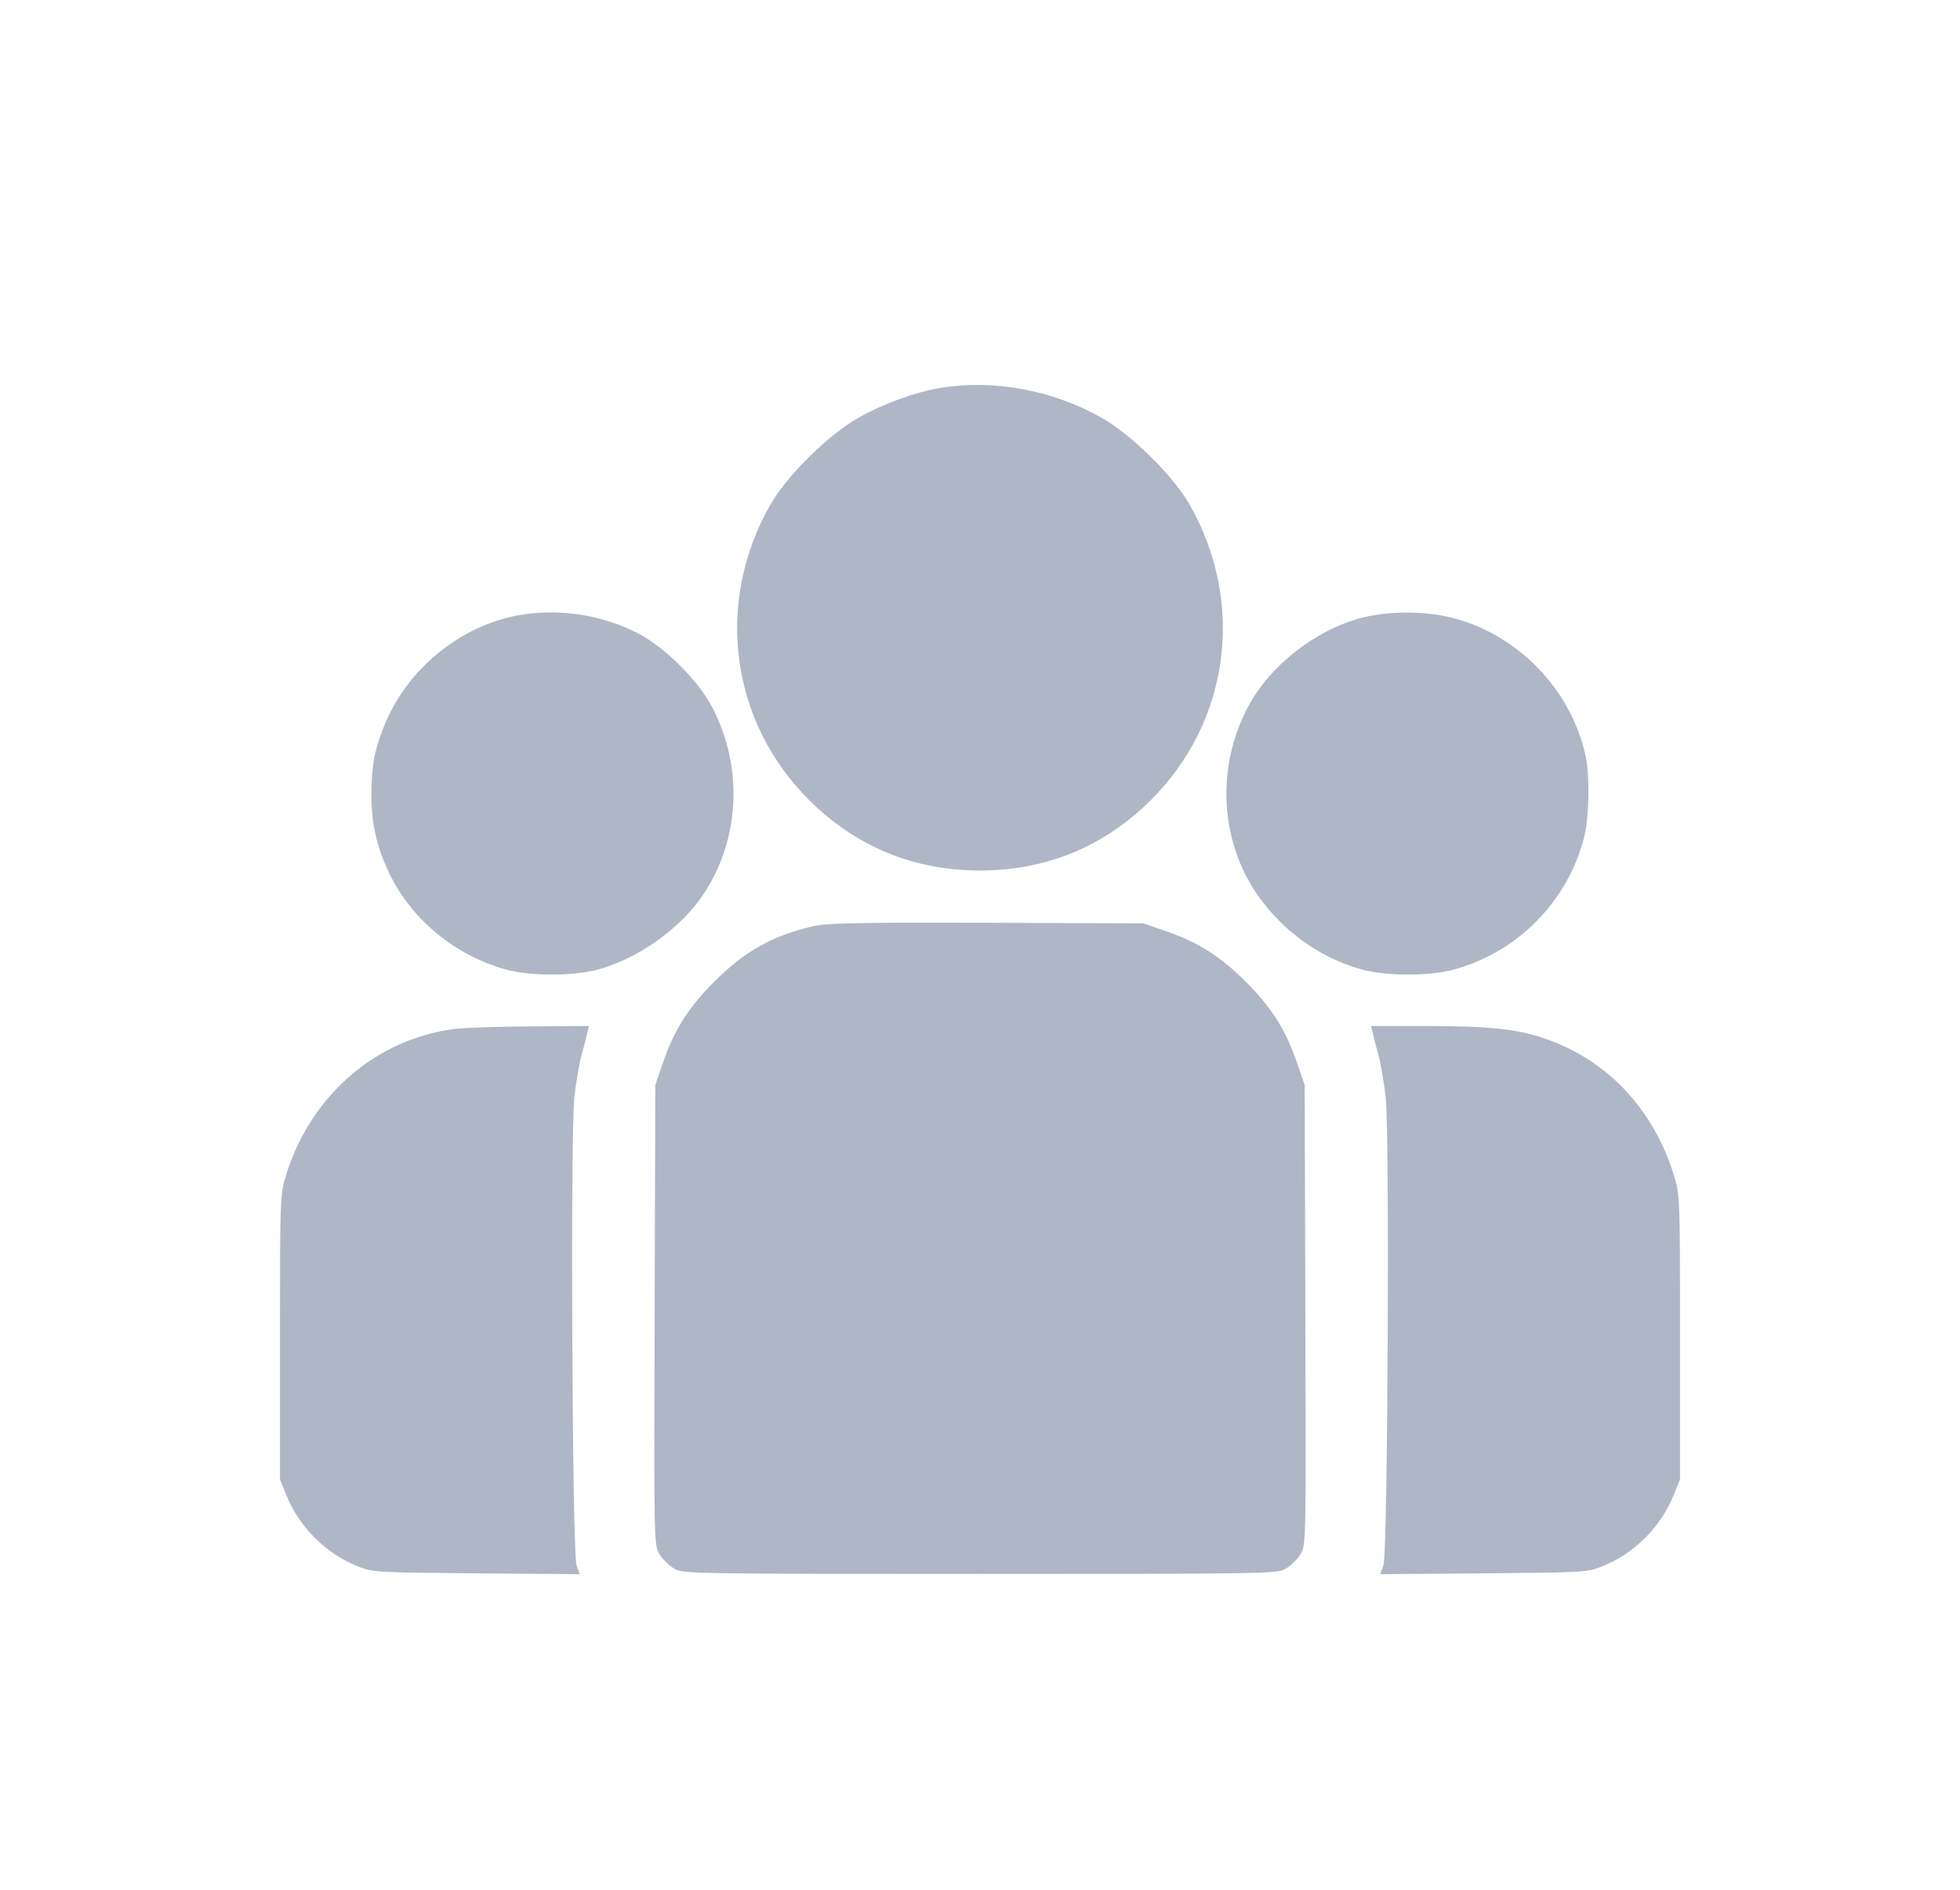 <svg width="28" height="27" viewBox="0 0 28 27" fill="none" xmlns="http://www.w3.org/2000/svg">
<g filter="url(#filter0_d_3608_524)">
<path fill-rule="evenodd" clip-rule="evenodd" d="M13.428 1.543C13.079 1.602 12.621 1.768 12.278 1.96C11.837 2.206 11.235 2.801 10.997 3.224C10.21 4.622 10.434 6.307 11.556 7.428C12.222 8.094 13.052 8.437 14 8.437C14.948 8.437 15.778 8.094 16.444 7.428C17.566 6.307 17.79 4.622 17.003 3.224C16.765 2.801 16.163 2.206 15.722 1.96C15.025 1.57 14.184 1.417 13.428 1.543ZM7.237 4.828C6.464 5.031 5.799 5.613 5.495 6.354C5.35 6.707 5.306 6.942 5.306 7.357C5.307 7.777 5.382 8.106 5.566 8.487C5.888 9.154 6.535 9.676 7.268 9.862C7.6 9.946 8.189 9.944 8.521 9.858C9.1 9.707 9.711 9.277 10.043 8.786C10.571 8.003 10.623 6.965 10.176 6.108C9.977 5.725 9.502 5.25 9.119 5.051C8.549 4.754 7.842 4.67 7.237 4.828ZM19.449 4.828C18.786 5.002 18.132 5.517 17.824 6.108C17.466 6.793 17.422 7.595 17.704 8.302C17.999 9.044 18.695 9.654 19.48 9.858C19.811 9.944 20.4 9.946 20.732 9.862C21.656 9.628 22.392 8.892 22.63 7.964C22.703 7.677 22.714 7.093 22.652 6.804C22.447 5.854 21.689 5.067 20.747 4.827C20.356 4.727 19.834 4.727 19.449 4.828ZM11.632 9.23C11.038 9.365 10.646 9.584 10.2 10.03C9.829 10.401 9.629 10.719 9.464 11.201L9.362 11.501L9.352 14.789C9.341 18.02 9.343 18.078 9.42 18.204C9.463 18.274 9.556 18.366 9.626 18.409C9.751 18.485 9.831 18.487 14 18.487C18.169 18.487 18.249 18.485 18.374 18.409C18.444 18.366 18.537 18.274 18.58 18.204C18.657 18.078 18.659 18.02 18.648 14.789L18.638 11.501L18.535 11.201C18.371 10.719 18.171 10.401 17.8 10.03C17.429 9.659 17.11 9.458 16.629 9.294L16.329 9.192L14.098 9.184C12.333 9.178 11.818 9.188 11.632 9.23ZM6.491 10.701C5.372 10.847 4.444 11.647 4.092 12.773C4 13.065 4 13.075 4 15.102V17.137L4.091 17.362C4.274 17.817 4.652 18.194 5.106 18.377C5.325 18.465 5.37 18.467 6.806 18.479L8.281 18.491L8.236 18.362C8.175 18.188 8.147 12.211 8.205 11.677C8.227 11.473 8.274 11.2 8.309 11.07C8.345 10.941 8.382 10.796 8.393 10.748L8.412 10.659L7.576 10.664C7.116 10.667 6.628 10.684 6.491 10.701ZM19.607 10.748C19.618 10.796 19.655 10.941 19.691 11.07C19.726 11.2 19.773 11.473 19.796 11.677C19.853 12.211 19.825 18.188 19.764 18.362L19.718 18.491L21.194 18.479C22.63 18.467 22.675 18.465 22.894 18.377C23.348 18.194 23.726 17.817 23.909 17.362L24 17.137V15.102C24 13.071 24 13.066 23.907 12.773C23.611 11.832 22.949 11.137 22.063 10.836C21.666 10.701 21.268 10.659 20.366 10.659H19.588L19.607 10.748Z" fill="#AFB6C6"/>
</g>
<defs>
<filter id="filter0_d_3608_524" x="0" y="0" width="28" height="28" filterUnits="userSpaceOnUse" color-interpolation-filters="sRGB">
<feFlood flood-opacity="0" result="BackgroundImageFix"/>
<feColorMatrix in="SourceAlpha" type="matrix" values="0 0 0 0 0 0 0 0 0 0 0 0 0 0 0 0 0 0 127 0" result="hardAlpha"/>
<feOffset dy="4"/>
<feGaussianBlur stdDeviation="2"/>
<feComposite in2="hardAlpha" operator="out"/>
<feColorMatrix type="matrix" values="0 0 0 0 0 0 0 0 0 0 0 0 0 0 0 0 0 0 0.25 0"/>
<feBlend mode="normal" in2="BackgroundImageFix" result="effect1_dropShadow_3608_524"/>
<feBlend mode="normal" in="SourceGraphic" in2="effect1_dropShadow_3608_524" result="shape"/>
</filter>
</defs>
</svg>
